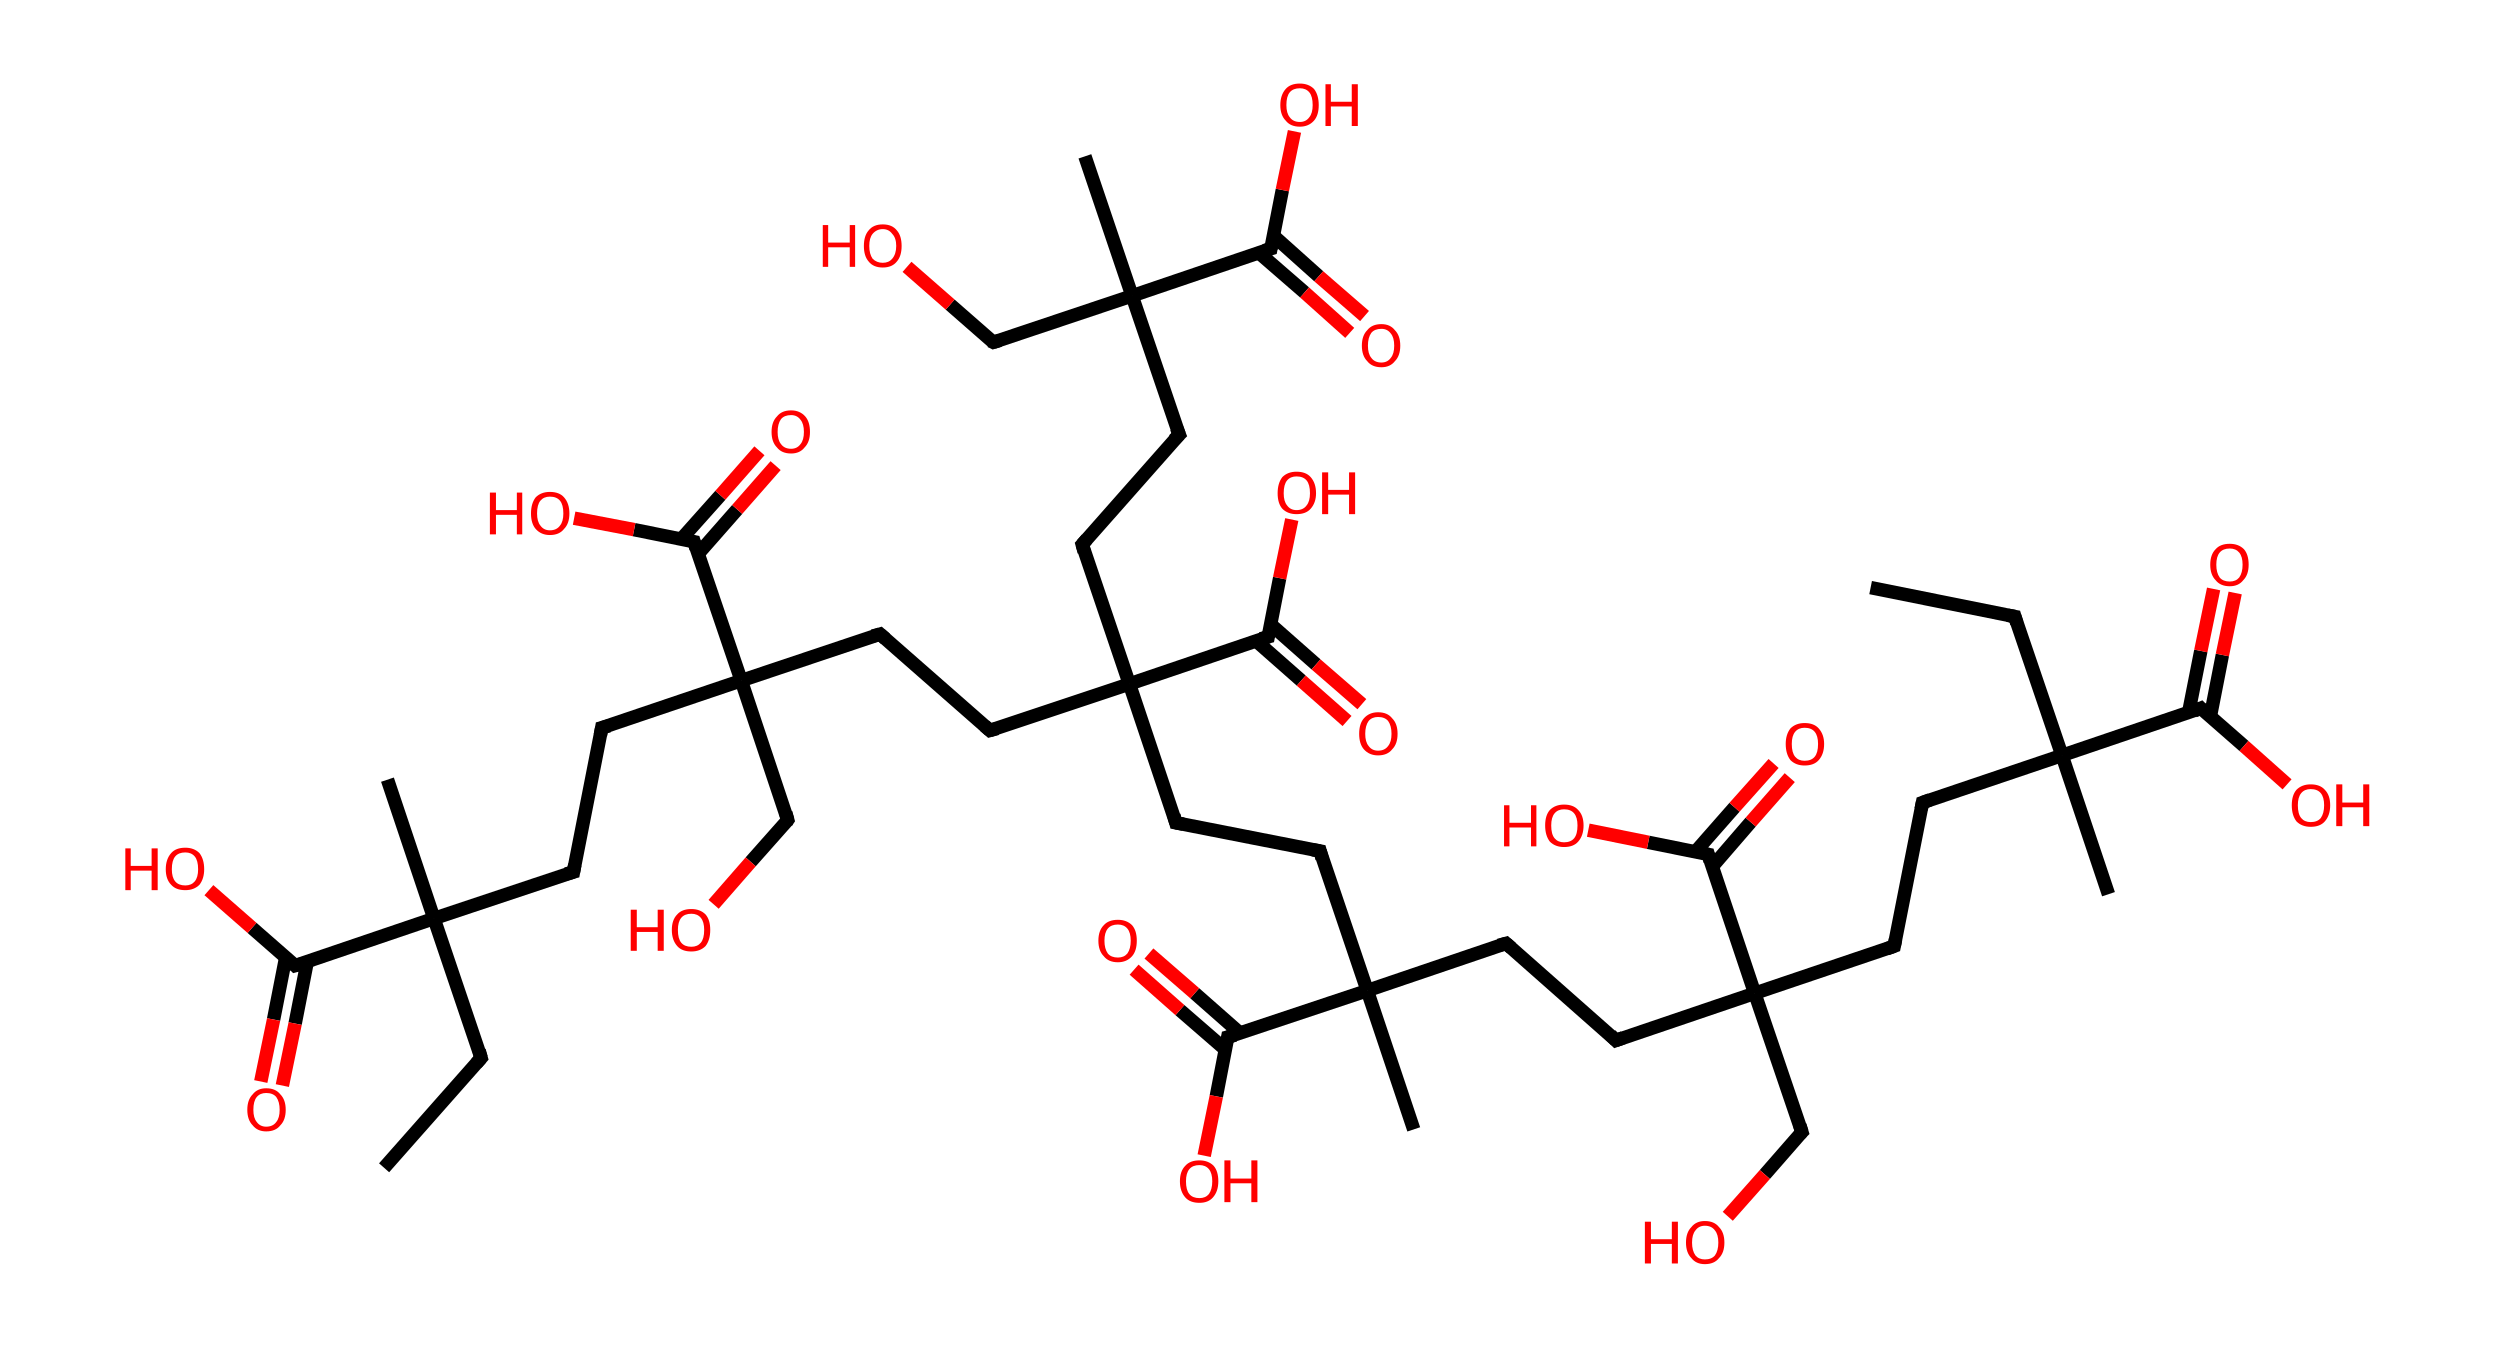 <?xml version='1.0' encoding='ASCII' standalone='yes'?>
<svg xmlns="http://www.w3.org/2000/svg" xmlns:rdkit="http://www.rdkit.org/xml" xmlns:xlink="http://www.w3.org/1999/xlink" version="1.1" baseProfile="full" xml:space="preserve" width="371px" height="200px" viewBox="0 0 371 200">
<!-- END OF HEADER -->
<rect style="opacity:1.0;fill:#FFFFFF;stroke:none" width="371.0" height="200.0" x="0.0" y="0.0"> </rect>
<path class="bond-0 atom-0 atom-1" d="M 277.6,87.2 L 299.0,91.5" style="fill:none;fill-rule:evenodd;stroke:#000000;stroke-width:2.0px;stroke-linecap:butt;stroke-linejoin:miter;stroke-opacity:1"/>
<path class="bond-1 atom-1 atom-2" d="M 299.0,91.5 L 306.0,112.1" style="fill:none;fill-rule:evenodd;stroke:#000000;stroke-width:2.0px;stroke-linecap:butt;stroke-linejoin:miter;stroke-opacity:1"/>
<path class="bond-2 atom-2 atom-3" d="M 306.0,112.1 L 312.9,132.7" style="fill:none;fill-rule:evenodd;stroke:#000000;stroke-width:2.0px;stroke-linecap:butt;stroke-linejoin:miter;stroke-opacity:1"/>
<path class="bond-3 atom-2 atom-4" d="M 306.0,112.1 L 285.3,119.1" style="fill:none;fill-rule:evenodd;stroke:#000000;stroke-width:2.0px;stroke-linecap:butt;stroke-linejoin:miter;stroke-opacity:1"/>
<path class="bond-4 atom-4 atom-5" d="M 285.3,119.1 L 281.1,140.4" style="fill:none;fill-rule:evenodd;stroke:#000000;stroke-width:2.0px;stroke-linecap:butt;stroke-linejoin:miter;stroke-opacity:1"/>
<path class="bond-5 atom-5 atom-6" d="M 281.1,140.4 L 260.4,147.4" style="fill:none;fill-rule:evenodd;stroke:#000000;stroke-width:2.0px;stroke-linecap:butt;stroke-linejoin:miter;stroke-opacity:1"/>
<path class="bond-6 atom-6 atom-7" d="M 260.4,147.4 L 267.4,168.0" style="fill:none;fill-rule:evenodd;stroke:#000000;stroke-width:2.0px;stroke-linecap:butt;stroke-linejoin:miter;stroke-opacity:1"/>
<path class="bond-7 atom-7 atom-8" d="M 267.4,168.0 L 261.9,174.3" style="fill:none;fill-rule:evenodd;stroke:#000000;stroke-width:2.0px;stroke-linecap:butt;stroke-linejoin:miter;stroke-opacity:1"/>
<path class="bond-7 atom-7 atom-8" d="M 261.9,174.3 L 256.4,180.5" style="fill:none;fill-rule:evenodd;stroke:#FF0000;stroke-width:2.0px;stroke-linecap:butt;stroke-linejoin:miter;stroke-opacity:1"/>
<path class="bond-8 atom-6 atom-9" d="M 260.4,147.4 L 239.8,154.4" style="fill:none;fill-rule:evenodd;stroke:#000000;stroke-width:2.0px;stroke-linecap:butt;stroke-linejoin:miter;stroke-opacity:1"/>
<path class="bond-9 atom-9 atom-10" d="M 239.8,154.4 L 223.5,140.0" style="fill:none;fill-rule:evenodd;stroke:#000000;stroke-width:2.0px;stroke-linecap:butt;stroke-linejoin:miter;stroke-opacity:1"/>
<path class="bond-10 atom-10 atom-11" d="M 223.5,140.0 L 202.9,147.0" style="fill:none;fill-rule:evenodd;stroke:#000000;stroke-width:2.0px;stroke-linecap:butt;stroke-linejoin:miter;stroke-opacity:1"/>
<path class="bond-11 atom-11 atom-12" d="M 202.9,147.0 L 209.8,167.6" style="fill:none;fill-rule:evenodd;stroke:#000000;stroke-width:2.0px;stroke-linecap:butt;stroke-linejoin:miter;stroke-opacity:1"/>
<path class="bond-12 atom-11 atom-13" d="M 202.9,147.0 L 195.9,126.3" style="fill:none;fill-rule:evenodd;stroke:#000000;stroke-width:2.0px;stroke-linecap:butt;stroke-linejoin:miter;stroke-opacity:1"/>
<path class="bond-13 atom-13 atom-14" d="M 195.9,126.3 L 174.5,122.1" style="fill:none;fill-rule:evenodd;stroke:#000000;stroke-width:2.0px;stroke-linecap:butt;stroke-linejoin:miter;stroke-opacity:1"/>
<path class="bond-14 atom-14 atom-15" d="M 174.5,122.1 L 167.6,101.5" style="fill:none;fill-rule:evenodd;stroke:#000000;stroke-width:2.0px;stroke-linecap:butt;stroke-linejoin:miter;stroke-opacity:1"/>
<path class="bond-15 atom-15 atom-16" d="M 167.6,101.5 L 160.6,80.8" style="fill:none;fill-rule:evenodd;stroke:#000000;stroke-width:2.0px;stroke-linecap:butt;stroke-linejoin:miter;stroke-opacity:1"/>
<path class="bond-16 atom-16 atom-17" d="M 160.6,80.8 L 175.0,64.5" style="fill:none;fill-rule:evenodd;stroke:#000000;stroke-width:2.0px;stroke-linecap:butt;stroke-linejoin:miter;stroke-opacity:1"/>
<path class="bond-17 atom-17 atom-18" d="M 175.0,64.5 L 168.0,43.9" style="fill:none;fill-rule:evenodd;stroke:#000000;stroke-width:2.0px;stroke-linecap:butt;stroke-linejoin:miter;stroke-opacity:1"/>
<path class="bond-18 atom-18 atom-19" d="M 168.0,43.9 L 161.0,23.2" style="fill:none;fill-rule:evenodd;stroke:#000000;stroke-width:2.0px;stroke-linecap:butt;stroke-linejoin:miter;stroke-opacity:1"/>
<path class="bond-19 atom-18 atom-20" d="M 168.0,43.9 L 147.4,50.8" style="fill:none;fill-rule:evenodd;stroke:#000000;stroke-width:2.0px;stroke-linecap:butt;stroke-linejoin:miter;stroke-opacity:1"/>
<path class="bond-20 atom-20 atom-21" d="M 147.4,50.8 L 141.0,45.2" style="fill:none;fill-rule:evenodd;stroke:#000000;stroke-width:2.0px;stroke-linecap:butt;stroke-linejoin:miter;stroke-opacity:1"/>
<path class="bond-20 atom-20 atom-21" d="M 141.0,45.2 L 134.6,39.6" style="fill:none;fill-rule:evenodd;stroke:#FF0000;stroke-width:2.0px;stroke-linecap:butt;stroke-linejoin:miter;stroke-opacity:1"/>
<path class="bond-21 atom-18 atom-22" d="M 168.0,43.9 L 188.6,36.9" style="fill:none;fill-rule:evenodd;stroke:#000000;stroke-width:2.0px;stroke-linecap:butt;stroke-linejoin:miter;stroke-opacity:1"/>
<path class="bond-22 atom-22 atom-23" d="M 186.8,37.5 L 193.6,43.4" style="fill:none;fill-rule:evenodd;stroke:#000000;stroke-width:2.0px;stroke-linecap:butt;stroke-linejoin:miter;stroke-opacity:1"/>
<path class="bond-22 atom-22 atom-23" d="M 193.6,43.4 L 200.3,49.4" style="fill:none;fill-rule:evenodd;stroke:#FF0000;stroke-width:2.0px;stroke-linecap:butt;stroke-linejoin:miter;stroke-opacity:1"/>
<path class="bond-22 atom-22 atom-23" d="M 189.0,35.0 L 195.7,41.0" style="fill:none;fill-rule:evenodd;stroke:#000000;stroke-width:2.0px;stroke-linecap:butt;stroke-linejoin:miter;stroke-opacity:1"/>
<path class="bond-22 atom-22 atom-23" d="M 195.7,41.0 L 202.5,46.9" style="fill:none;fill-rule:evenodd;stroke:#FF0000;stroke-width:2.0px;stroke-linecap:butt;stroke-linejoin:miter;stroke-opacity:1"/>
<path class="bond-23 atom-22 atom-24" d="M 188.6,36.9 L 190.3,28.2" style="fill:none;fill-rule:evenodd;stroke:#000000;stroke-width:2.0px;stroke-linecap:butt;stroke-linejoin:miter;stroke-opacity:1"/>
<path class="bond-23 atom-22 atom-24" d="M 190.3,28.2 L 192.1,19.5" style="fill:none;fill-rule:evenodd;stroke:#FF0000;stroke-width:2.0px;stroke-linecap:butt;stroke-linejoin:miter;stroke-opacity:1"/>
<path class="bond-24 atom-15 atom-25" d="M 167.6,101.5 L 146.9,108.4" style="fill:none;fill-rule:evenodd;stroke:#000000;stroke-width:2.0px;stroke-linecap:butt;stroke-linejoin:miter;stroke-opacity:1"/>
<path class="bond-25 atom-25 atom-26" d="M 146.9,108.4 L 130.6,94.1" style="fill:none;fill-rule:evenodd;stroke:#000000;stroke-width:2.0px;stroke-linecap:butt;stroke-linejoin:miter;stroke-opacity:1"/>
<path class="bond-26 atom-26 atom-27" d="M 130.6,94.1 L 110.0,101.0" style="fill:none;fill-rule:evenodd;stroke:#000000;stroke-width:2.0px;stroke-linecap:butt;stroke-linejoin:miter;stroke-opacity:1"/>
<path class="bond-27 atom-27 atom-28" d="M 110.0,101.0 L 116.9,121.7" style="fill:none;fill-rule:evenodd;stroke:#000000;stroke-width:2.0px;stroke-linecap:butt;stroke-linejoin:miter;stroke-opacity:1"/>
<path class="bond-28 atom-28 atom-29" d="M 116.9,121.7 L 111.4,127.9" style="fill:none;fill-rule:evenodd;stroke:#000000;stroke-width:2.0px;stroke-linecap:butt;stroke-linejoin:miter;stroke-opacity:1"/>
<path class="bond-28 atom-28 atom-29" d="M 111.4,127.9 L 105.9,134.2" style="fill:none;fill-rule:evenodd;stroke:#FF0000;stroke-width:2.0px;stroke-linecap:butt;stroke-linejoin:miter;stroke-opacity:1"/>
<path class="bond-29 atom-27 atom-30" d="M 110.0,101.0 L 89.3,108.0" style="fill:none;fill-rule:evenodd;stroke:#000000;stroke-width:2.0px;stroke-linecap:butt;stroke-linejoin:miter;stroke-opacity:1"/>
<path class="bond-30 atom-30 atom-31" d="M 89.3,108.0 L 85.1,129.4" style="fill:none;fill-rule:evenodd;stroke:#000000;stroke-width:2.0px;stroke-linecap:butt;stroke-linejoin:miter;stroke-opacity:1"/>
<path class="bond-31 atom-31 atom-32" d="M 85.1,129.4 L 64.4,136.3" style="fill:none;fill-rule:evenodd;stroke:#000000;stroke-width:2.0px;stroke-linecap:butt;stroke-linejoin:miter;stroke-opacity:1"/>
<path class="bond-32 atom-32 atom-33" d="M 64.4,136.3 L 57.5,115.7" style="fill:none;fill-rule:evenodd;stroke:#000000;stroke-width:2.0px;stroke-linecap:butt;stroke-linejoin:miter;stroke-opacity:1"/>
<path class="bond-33 atom-32 atom-34" d="M 64.4,136.3 L 71.4,157.0" style="fill:none;fill-rule:evenodd;stroke:#000000;stroke-width:2.0px;stroke-linecap:butt;stroke-linejoin:miter;stroke-opacity:1"/>
<path class="bond-34 atom-34 atom-35" d="M 71.4,157.0 L 57.0,173.3" style="fill:none;fill-rule:evenodd;stroke:#000000;stroke-width:2.0px;stroke-linecap:butt;stroke-linejoin:miter;stroke-opacity:1"/>
<path class="bond-35 atom-32 atom-36" d="M 64.4,136.3 L 43.8,143.3" style="fill:none;fill-rule:evenodd;stroke:#000000;stroke-width:2.0px;stroke-linecap:butt;stroke-linejoin:miter;stroke-opacity:1"/>
<path class="bond-36 atom-36 atom-37" d="M 42.4,142.1 L 40.6,151.3" style="fill:none;fill-rule:evenodd;stroke:#000000;stroke-width:2.0px;stroke-linecap:butt;stroke-linejoin:miter;stroke-opacity:1"/>
<path class="bond-36 atom-36 atom-37" d="M 40.6,151.3 L 38.7,160.5" style="fill:none;fill-rule:evenodd;stroke:#FF0000;stroke-width:2.0px;stroke-linecap:butt;stroke-linejoin:miter;stroke-opacity:1"/>
<path class="bond-36 atom-36 atom-37" d="M 45.6,142.7 L 43.8,151.9" style="fill:none;fill-rule:evenodd;stroke:#000000;stroke-width:2.0px;stroke-linecap:butt;stroke-linejoin:miter;stroke-opacity:1"/>
<path class="bond-36 atom-36 atom-37" d="M 43.8,151.9 L 41.9,161.1" style="fill:none;fill-rule:evenodd;stroke:#FF0000;stroke-width:2.0px;stroke-linecap:butt;stroke-linejoin:miter;stroke-opacity:1"/>
<path class="bond-37 atom-36 atom-38" d="M 43.8,143.3 L 37.4,137.7" style="fill:none;fill-rule:evenodd;stroke:#000000;stroke-width:2.0px;stroke-linecap:butt;stroke-linejoin:miter;stroke-opacity:1"/>
<path class="bond-37 atom-36 atom-38" d="M 37.4,137.7 L 31.0,132.1" style="fill:none;fill-rule:evenodd;stroke:#FF0000;stroke-width:2.0px;stroke-linecap:butt;stroke-linejoin:miter;stroke-opacity:1"/>
<path class="bond-38 atom-27 atom-39" d="M 110.0,101.0 L 103.0,80.4" style="fill:none;fill-rule:evenodd;stroke:#000000;stroke-width:2.0px;stroke-linecap:butt;stroke-linejoin:miter;stroke-opacity:1"/>
<path class="bond-39 atom-39 atom-40" d="M 103.6,82.2 L 109.4,75.6" style="fill:none;fill-rule:evenodd;stroke:#000000;stroke-width:2.0px;stroke-linecap:butt;stroke-linejoin:miter;stroke-opacity:1"/>
<path class="bond-39 atom-39 atom-40" d="M 109.4,75.6 L 115.1,69.1" style="fill:none;fill-rule:evenodd;stroke:#FF0000;stroke-width:2.0px;stroke-linecap:butt;stroke-linejoin:miter;stroke-opacity:1"/>
<path class="bond-39 atom-39 atom-40" d="M 101.1,80.0 L 106.9,73.5" style="fill:none;fill-rule:evenodd;stroke:#000000;stroke-width:2.0px;stroke-linecap:butt;stroke-linejoin:miter;stroke-opacity:1"/>
<path class="bond-39 atom-39 atom-40" d="M 106.9,73.5 L 112.7,66.9" style="fill:none;fill-rule:evenodd;stroke:#FF0000;stroke-width:2.0px;stroke-linecap:butt;stroke-linejoin:miter;stroke-opacity:1"/>
<path class="bond-40 atom-39 atom-41" d="M 103.0,80.4 L 94.1,78.6" style="fill:none;fill-rule:evenodd;stroke:#000000;stroke-width:2.0px;stroke-linecap:butt;stroke-linejoin:miter;stroke-opacity:1"/>
<path class="bond-40 atom-39 atom-41" d="M 94.1,78.6 L 85.2,76.9" style="fill:none;fill-rule:evenodd;stroke:#FF0000;stroke-width:2.0px;stroke-linecap:butt;stroke-linejoin:miter;stroke-opacity:1"/>
<path class="bond-41 atom-15 atom-42" d="M 167.6,101.5 L 188.2,94.5" style="fill:none;fill-rule:evenodd;stroke:#000000;stroke-width:2.0px;stroke-linecap:butt;stroke-linejoin:miter;stroke-opacity:1"/>
<path class="bond-42 atom-42 atom-43" d="M 186.4,95.1 L 193.1,101.0" style="fill:none;fill-rule:evenodd;stroke:#000000;stroke-width:2.0px;stroke-linecap:butt;stroke-linejoin:miter;stroke-opacity:1"/>
<path class="bond-42 atom-42 atom-43" d="M 193.1,101.0 L 199.9,107.0" style="fill:none;fill-rule:evenodd;stroke:#FF0000;stroke-width:2.0px;stroke-linecap:butt;stroke-linejoin:miter;stroke-opacity:1"/>
<path class="bond-42 atom-42 atom-43" d="M 188.5,92.6 L 195.3,98.6" style="fill:none;fill-rule:evenodd;stroke:#000000;stroke-width:2.0px;stroke-linecap:butt;stroke-linejoin:miter;stroke-opacity:1"/>
<path class="bond-42 atom-42 atom-43" d="M 195.3,98.6 L 202.1,104.5" style="fill:none;fill-rule:evenodd;stroke:#FF0000;stroke-width:2.0px;stroke-linecap:butt;stroke-linejoin:miter;stroke-opacity:1"/>
<path class="bond-43 atom-42 atom-44" d="M 188.2,94.5 L 189.9,85.8" style="fill:none;fill-rule:evenodd;stroke:#000000;stroke-width:2.0px;stroke-linecap:butt;stroke-linejoin:miter;stroke-opacity:1"/>
<path class="bond-43 atom-42 atom-44" d="M 189.9,85.8 L 191.7,77.1" style="fill:none;fill-rule:evenodd;stroke:#FF0000;stroke-width:2.0px;stroke-linecap:butt;stroke-linejoin:miter;stroke-opacity:1"/>
<path class="bond-44 atom-11 atom-45" d="M 202.9,147.0 L 182.2,153.9" style="fill:none;fill-rule:evenodd;stroke:#000000;stroke-width:2.0px;stroke-linecap:butt;stroke-linejoin:miter;stroke-opacity:1"/>
<path class="bond-45 atom-45 atom-46" d="M 184.0,153.3 L 177.3,147.4" style="fill:none;fill-rule:evenodd;stroke:#000000;stroke-width:2.0px;stroke-linecap:butt;stroke-linejoin:miter;stroke-opacity:1"/>
<path class="bond-45 atom-45 atom-46" d="M 177.3,147.4 L 170.5,141.5" style="fill:none;fill-rule:evenodd;stroke:#FF0000;stroke-width:2.0px;stroke-linecap:butt;stroke-linejoin:miter;stroke-opacity:1"/>
<path class="bond-45 atom-45 atom-46" d="M 181.9,155.8 L 175.1,149.9" style="fill:none;fill-rule:evenodd;stroke:#000000;stroke-width:2.0px;stroke-linecap:butt;stroke-linejoin:miter;stroke-opacity:1"/>
<path class="bond-45 atom-45 atom-46" d="M 175.1,149.9 L 168.3,143.9" style="fill:none;fill-rule:evenodd;stroke:#FF0000;stroke-width:2.0px;stroke-linecap:butt;stroke-linejoin:miter;stroke-opacity:1"/>
<path class="bond-46 atom-45 atom-47" d="M 182.2,153.9 L 180.5,162.7" style="fill:none;fill-rule:evenodd;stroke:#000000;stroke-width:2.0px;stroke-linecap:butt;stroke-linejoin:miter;stroke-opacity:1"/>
<path class="bond-46 atom-45 atom-47" d="M 180.5,162.7 L 178.7,171.5" style="fill:none;fill-rule:evenodd;stroke:#FF0000;stroke-width:2.0px;stroke-linecap:butt;stroke-linejoin:miter;stroke-opacity:1"/>
<path class="bond-47 atom-6 atom-48" d="M 260.4,147.4 L 253.5,126.8" style="fill:none;fill-rule:evenodd;stroke:#000000;stroke-width:2.0px;stroke-linecap:butt;stroke-linejoin:miter;stroke-opacity:1"/>
<path class="bond-48 atom-48 atom-49" d="M 254.1,128.6 L 259.8,122.0" style="fill:none;fill-rule:evenodd;stroke:#000000;stroke-width:2.0px;stroke-linecap:butt;stroke-linejoin:miter;stroke-opacity:1"/>
<path class="bond-48 atom-48 atom-49" d="M 259.8,122.0 L 265.6,115.4" style="fill:none;fill-rule:evenodd;stroke:#FF0000;stroke-width:2.0px;stroke-linecap:butt;stroke-linejoin:miter;stroke-opacity:1"/>
<path class="bond-48 atom-48 atom-49" d="M 251.6,126.4 L 257.4,119.8" style="fill:none;fill-rule:evenodd;stroke:#000000;stroke-width:2.0px;stroke-linecap:butt;stroke-linejoin:miter;stroke-opacity:1"/>
<path class="bond-48 atom-48 atom-49" d="M 257.4,119.8 L 263.2,113.3" style="fill:none;fill-rule:evenodd;stroke:#FF0000;stroke-width:2.0px;stroke-linecap:butt;stroke-linejoin:miter;stroke-opacity:1"/>
<path class="bond-49 atom-48 atom-50" d="M 253.5,126.8 L 244.6,125.0" style="fill:none;fill-rule:evenodd;stroke:#000000;stroke-width:2.0px;stroke-linecap:butt;stroke-linejoin:miter;stroke-opacity:1"/>
<path class="bond-49 atom-48 atom-50" d="M 244.6,125.0 L 235.7,123.2" style="fill:none;fill-rule:evenodd;stroke:#FF0000;stroke-width:2.0px;stroke-linecap:butt;stroke-linejoin:miter;stroke-opacity:1"/>
<path class="bond-50 atom-2 atom-51" d="M 306.0,112.1 L 326.6,105.1" style="fill:none;fill-rule:evenodd;stroke:#000000;stroke-width:2.0px;stroke-linecap:butt;stroke-linejoin:miter;stroke-opacity:1"/>
<path class="bond-51 atom-51 atom-52" d="M 328.0,106.4 L 329.8,97.2" style="fill:none;fill-rule:evenodd;stroke:#000000;stroke-width:2.0px;stroke-linecap:butt;stroke-linejoin:miter;stroke-opacity:1"/>
<path class="bond-51 atom-51 atom-52" d="M 329.8,97.2 L 331.7,88.0" style="fill:none;fill-rule:evenodd;stroke:#FF0000;stroke-width:2.0px;stroke-linecap:butt;stroke-linejoin:miter;stroke-opacity:1"/>
<path class="bond-51 atom-51 atom-52" d="M 324.8,105.7 L 326.6,96.6" style="fill:none;fill-rule:evenodd;stroke:#000000;stroke-width:2.0px;stroke-linecap:butt;stroke-linejoin:miter;stroke-opacity:1"/>
<path class="bond-51 atom-51 atom-52" d="M 326.6,96.6 L 328.5,87.4" style="fill:none;fill-rule:evenodd;stroke:#FF0000;stroke-width:2.0px;stroke-linecap:butt;stroke-linejoin:miter;stroke-opacity:1"/>
<path class="bond-52 atom-51 atom-53" d="M 326.6,105.1 L 333.0,110.7" style="fill:none;fill-rule:evenodd;stroke:#000000;stroke-width:2.0px;stroke-linecap:butt;stroke-linejoin:miter;stroke-opacity:1"/>
<path class="bond-52 atom-51 atom-53" d="M 333.0,110.7 L 339.4,116.4" style="fill:none;fill-rule:evenodd;stroke:#FF0000;stroke-width:2.0px;stroke-linecap:butt;stroke-linejoin:miter;stroke-opacity:1"/>
<path d="M 297.9,91.3 L 299.0,91.5 L 299.3,92.5" style="fill:none;stroke:#000000;stroke-width:2.0px;stroke-linecap:butt;stroke-linejoin:miter;stroke-opacity:1;"/>
<path d="M 286.4,118.7 L 285.3,119.1 L 285.1,120.1" style="fill:none;stroke:#000000;stroke-width:2.0px;stroke-linecap:butt;stroke-linejoin:miter;stroke-opacity:1;"/>
<path d="M 281.3,139.4 L 281.1,140.4 L 280.0,140.8" style="fill:none;stroke:#000000;stroke-width:2.0px;stroke-linecap:butt;stroke-linejoin:miter;stroke-opacity:1;"/>
<path d="M 267.1,167.0 L 267.4,168.0 L 267.1,168.3" style="fill:none;stroke:#000000;stroke-width:2.0px;stroke-linecap:butt;stroke-linejoin:miter;stroke-opacity:1;"/>
<path d="M 240.9,154.0 L 239.8,154.4 L 239.0,153.6" style="fill:none;stroke:#000000;stroke-width:2.0px;stroke-linecap:butt;stroke-linejoin:miter;stroke-opacity:1;"/>
<path d="M 224.3,140.7 L 223.5,140.0 L 222.4,140.3" style="fill:none;stroke:#000000;stroke-width:2.0px;stroke-linecap:butt;stroke-linejoin:miter;stroke-opacity:1;"/>
<path d="M 196.2,127.4 L 195.9,126.3 L 194.8,126.1" style="fill:none;stroke:#000000;stroke-width:2.0px;stroke-linecap:butt;stroke-linejoin:miter;stroke-opacity:1;"/>
<path d="M 175.6,122.3 L 174.5,122.1 L 174.2,121.0" style="fill:none;stroke:#000000;stroke-width:2.0px;stroke-linecap:butt;stroke-linejoin:miter;stroke-opacity:1;"/>
<path d="M 160.9,81.9 L 160.6,80.8 L 161.3,80.0" style="fill:none;stroke:#000000;stroke-width:2.0px;stroke-linecap:butt;stroke-linejoin:miter;stroke-opacity:1;"/>
<path d="M 174.2,65.3 L 175.0,64.5 L 174.6,63.5" style="fill:none;stroke:#000000;stroke-width:2.0px;stroke-linecap:butt;stroke-linejoin:miter;stroke-opacity:1;"/>
<path d="M 148.4,50.5 L 147.4,50.8 L 147.0,50.6" style="fill:none;stroke:#000000;stroke-width:2.0px;stroke-linecap:butt;stroke-linejoin:miter;stroke-opacity:1;"/>
<path d="M 187.6,37.2 L 188.6,36.9 L 188.7,36.4" style="fill:none;stroke:#000000;stroke-width:2.0px;stroke-linecap:butt;stroke-linejoin:miter;stroke-opacity:1;"/>
<path d="M 148.0,108.1 L 146.9,108.4 L 146.1,107.7" style="fill:none;stroke:#000000;stroke-width:2.0px;stroke-linecap:butt;stroke-linejoin:miter;stroke-opacity:1;"/>
<path d="M 131.4,94.8 L 130.6,94.1 L 129.5,94.4" style="fill:none;stroke:#000000;stroke-width:2.0px;stroke-linecap:butt;stroke-linejoin:miter;stroke-opacity:1;"/>
<path d="M 116.6,120.6 L 116.9,121.7 L 116.7,122.0" style="fill:none;stroke:#000000;stroke-width:2.0px;stroke-linecap:butt;stroke-linejoin:miter;stroke-opacity:1;"/>
<path d="M 90.4,107.7 L 89.3,108.0 L 89.1,109.1" style="fill:none;stroke:#000000;stroke-width:2.0px;stroke-linecap:butt;stroke-linejoin:miter;stroke-opacity:1;"/>
<path d="M 85.3,128.3 L 85.1,129.4 L 84.0,129.7" style="fill:none;stroke:#000000;stroke-width:2.0px;stroke-linecap:butt;stroke-linejoin:miter;stroke-opacity:1;"/>
<path d="M 71.1,155.9 L 71.4,157.0 L 70.7,157.8" style="fill:none;stroke:#000000;stroke-width:2.0px;stroke-linecap:butt;stroke-linejoin:miter;stroke-opacity:1;"/>
<path d="M 44.9,143.0 L 43.8,143.3 L 43.5,143.0" style="fill:none;stroke:#000000;stroke-width:2.0px;stroke-linecap:butt;stroke-linejoin:miter;stroke-opacity:1;"/>
<path d="M 103.3,81.4 L 103.0,80.4 L 102.5,80.3" style="fill:none;stroke:#000000;stroke-width:2.0px;stroke-linecap:butt;stroke-linejoin:miter;stroke-opacity:1;"/>
<path d="M 187.1,94.8 L 188.2,94.5 L 188.3,94.0" style="fill:none;stroke:#000000;stroke-width:2.0px;stroke-linecap:butt;stroke-linejoin:miter;stroke-opacity:1;"/>
<path d="M 183.3,153.6 L 182.2,153.9 L 182.1,154.4" style="fill:none;stroke:#000000;stroke-width:2.0px;stroke-linecap:butt;stroke-linejoin:miter;stroke-opacity:1;"/>
<path d="M 253.8,127.8 L 253.5,126.8 L 253.0,126.7" style="fill:none;stroke:#000000;stroke-width:2.0px;stroke-linecap:butt;stroke-linejoin:miter;stroke-opacity:1;"/>
<path d="M 325.6,105.5 L 326.6,105.1 L 326.9,105.4" style="fill:none;stroke:#000000;stroke-width:2.0px;stroke-linecap:butt;stroke-linejoin:miter;stroke-opacity:1;"/>
<path class="atom-8" d="M 244.1 181.3 L 245.0 181.3 L 245.0 183.9 L 248.1 183.9 L 248.1 181.3 L 249.0 181.3 L 249.0 187.5 L 248.1 187.5 L 248.1 184.6 L 245.0 184.6 L 245.0 187.5 L 244.1 187.5 L 244.1 181.3 " fill="#FF0000"/>
<path class="atom-8" d="M 250.2 184.4 Q 250.2 182.9, 251.0 182.1 Q 251.7 181.2, 253.0 181.2 Q 254.4 181.2, 255.1 182.1 Q 255.9 182.9, 255.9 184.4 Q 255.9 185.9, 255.1 186.7 Q 254.4 187.6, 253.0 187.6 Q 251.7 187.6, 251.0 186.7 Q 250.2 185.9, 250.2 184.4 M 253.0 186.9 Q 254.0 186.9, 254.5 186.3 Q 255.0 185.6, 255.0 184.4 Q 255.0 183.2, 254.5 182.6 Q 254.0 181.9, 253.0 181.9 Q 252.1 181.9, 251.6 182.6 Q 251.1 183.2, 251.1 184.4 Q 251.1 185.6, 251.6 186.3 Q 252.1 186.9, 253.0 186.9 " fill="#FF0000"/>
<path class="atom-21" d="M 122.1 33.4 L 122.9 33.4 L 122.9 36.0 L 126.1 36.0 L 126.1 33.4 L 126.9 33.4 L 126.9 39.6 L 126.1 39.6 L 126.1 36.7 L 122.9 36.7 L 122.9 39.6 L 122.1 39.6 L 122.1 33.4 " fill="#FF0000"/>
<path class="atom-21" d="M 128.2 36.5 Q 128.2 35.0, 128.9 34.2 Q 129.6 33.3, 131.0 33.3 Q 132.4 33.3, 133.1 34.2 Q 133.8 35.0, 133.8 36.5 Q 133.8 38.0, 133.1 38.8 Q 132.4 39.7, 131.0 39.7 Q 129.6 39.7, 128.9 38.8 Q 128.2 38.0, 128.2 36.5 M 131.0 39.0 Q 131.9 39.0, 132.4 38.4 Q 133.0 37.7, 133.0 36.5 Q 133.0 35.3, 132.4 34.7 Q 131.9 34.0, 131.0 34.0 Q 130.1 34.0, 129.5 34.7 Q 129.0 35.3, 129.0 36.5 Q 129.0 37.7, 129.5 38.4 Q 130.1 39.0, 131.0 39.0 " fill="#FF0000"/>
<path class="atom-23" d="M 202.1 51.3 Q 202.1 49.8, 202.9 49.0 Q 203.6 48.1, 205.0 48.1 Q 206.3 48.1, 207.0 49.0 Q 207.8 49.8, 207.8 51.3 Q 207.8 52.8, 207.0 53.6 Q 206.3 54.5, 205.0 54.5 Q 203.6 54.5, 202.9 53.6 Q 202.1 52.8, 202.1 51.3 M 205.0 53.8 Q 205.9 53.8, 206.4 53.1 Q 206.9 52.5, 206.9 51.3 Q 206.9 50.1, 206.4 49.5 Q 205.9 48.8, 205.0 48.8 Q 204.0 48.8, 203.5 49.4 Q 203.0 50.1, 203.0 51.3 Q 203.0 52.5, 203.5 53.1 Q 204.0 53.8, 205.0 53.8 " fill="#FF0000"/>
<path class="atom-24" d="M 190.0 15.6 Q 190.0 14.1, 190.8 13.2 Q 191.5 12.4, 192.9 12.4 Q 194.2 12.4, 195.0 13.2 Q 195.7 14.1, 195.7 15.6 Q 195.7 17.1, 195.0 17.9 Q 194.2 18.8, 192.9 18.8 Q 191.5 18.8, 190.8 17.9 Q 190.0 17.1, 190.0 15.6 M 192.9 18.1 Q 193.8 18.1, 194.3 17.4 Q 194.8 16.8, 194.8 15.6 Q 194.8 14.3, 194.3 13.7 Q 193.8 13.1, 192.9 13.1 Q 191.9 13.1, 191.4 13.7 Q 190.9 14.3, 190.9 15.6 Q 190.9 16.8, 191.4 17.4 Q 191.9 18.1, 192.9 18.1 " fill="#FF0000"/>
<path class="atom-24" d="M 196.7 12.5 L 197.5 12.5 L 197.5 15.1 L 200.6 15.1 L 200.6 12.5 L 201.5 12.5 L 201.5 18.7 L 200.6 18.7 L 200.6 15.8 L 197.5 15.8 L 197.5 18.7 L 196.7 18.7 L 196.7 12.5 " fill="#FF0000"/>
<path class="atom-29" d="M 93.6 135.0 L 94.5 135.0 L 94.5 137.6 L 97.6 137.6 L 97.6 135.0 L 98.5 135.0 L 98.5 141.1 L 97.6 141.1 L 97.6 138.3 L 94.5 138.3 L 94.5 141.1 L 93.6 141.1 L 93.6 135.0 " fill="#FF0000"/>
<path class="atom-29" d="M 99.7 138.0 Q 99.7 136.5, 100.5 135.7 Q 101.2 134.9, 102.6 134.9 Q 103.9 134.9, 104.7 135.7 Q 105.4 136.5, 105.4 138.0 Q 105.4 139.5, 104.7 140.4 Q 103.9 141.2, 102.6 141.2 Q 101.2 141.2, 100.5 140.4 Q 99.7 139.5, 99.7 138.0 M 102.6 140.5 Q 103.5 140.5, 104.0 139.9 Q 104.5 139.3, 104.5 138.0 Q 104.5 136.8, 104.0 136.2 Q 103.5 135.6, 102.6 135.6 Q 101.6 135.6, 101.1 136.2 Q 100.6 136.8, 100.6 138.0 Q 100.6 139.3, 101.1 139.9 Q 101.6 140.5, 102.6 140.5 " fill="#FF0000"/>
<path class="atom-37" d="M 36.7 164.7 Q 36.7 163.2, 37.5 162.4 Q 38.2 161.5, 39.5 161.5 Q 40.9 161.5, 41.6 162.4 Q 42.4 163.2, 42.4 164.7 Q 42.4 166.2, 41.6 167.0 Q 40.9 167.9, 39.5 167.9 Q 38.2 167.9, 37.5 167.0 Q 36.7 166.2, 36.7 164.7 M 39.5 167.2 Q 40.5 167.2, 41.0 166.5 Q 41.5 165.9, 41.5 164.7 Q 41.5 163.5, 41.0 162.8 Q 40.5 162.2, 39.5 162.2 Q 38.6 162.2, 38.1 162.8 Q 37.6 163.4, 37.6 164.7 Q 37.6 165.9, 38.1 166.5 Q 38.6 167.2, 39.5 167.2 " fill="#FF0000"/>
<path class="atom-38" d="M 18.6 125.9 L 19.4 125.9 L 19.4 128.5 L 22.5 128.5 L 22.5 125.9 L 23.4 125.9 L 23.4 132.1 L 22.5 132.1 L 22.5 129.2 L 19.4 129.2 L 19.4 132.1 L 18.6 132.1 L 18.6 125.9 " fill="#FF0000"/>
<path class="atom-38" d="M 24.6 129.0 Q 24.6 127.5, 25.4 126.6 Q 26.1 125.8, 27.5 125.8 Q 28.8 125.8, 29.6 126.6 Q 30.3 127.5, 30.3 129.0 Q 30.3 130.4, 29.6 131.3 Q 28.8 132.1, 27.5 132.1 Q 26.1 132.1, 25.4 131.3 Q 24.6 130.5, 24.6 129.0 M 27.5 131.4 Q 28.4 131.4, 28.9 130.8 Q 29.4 130.2, 29.4 129.0 Q 29.4 127.7, 28.9 127.1 Q 28.4 126.5, 27.5 126.5 Q 26.5 126.5, 26.0 127.1 Q 25.5 127.7, 25.5 129.0 Q 25.5 130.2, 26.0 130.8 Q 26.5 131.4, 27.5 131.4 " fill="#FF0000"/>
<path class="atom-40" d="M 114.5 64.1 Q 114.5 62.6, 115.3 61.8 Q 116.0 60.9, 117.4 60.9 Q 118.7 60.9, 119.5 61.8 Q 120.2 62.6, 120.2 64.1 Q 120.2 65.6, 119.4 66.4 Q 118.7 67.3, 117.4 67.3 Q 116.0 67.3, 115.3 66.4 Q 114.5 65.6, 114.5 64.1 M 117.4 66.6 Q 118.3 66.6, 118.8 65.9 Q 119.3 65.3, 119.3 64.1 Q 119.3 62.9, 118.8 62.3 Q 118.3 61.6, 117.4 61.6 Q 116.4 61.6, 115.9 62.2 Q 115.4 62.9, 115.4 64.1 Q 115.4 65.3, 115.9 65.9 Q 116.4 66.6, 117.4 66.6 " fill="#FF0000"/>
<path class="atom-41" d="M 72.7 73.1 L 73.6 73.1 L 73.6 75.7 L 76.7 75.7 L 76.7 73.1 L 77.5 73.1 L 77.5 79.3 L 76.7 79.3 L 76.7 76.4 L 73.6 76.4 L 73.6 79.3 L 72.7 79.3 L 72.7 73.1 " fill="#FF0000"/>
<path class="atom-41" d="M 78.8 76.2 Q 78.8 74.7, 79.5 73.8 Q 80.3 73.0, 81.6 73.0 Q 83.0 73.0, 83.7 73.8 Q 84.5 74.7, 84.5 76.2 Q 84.5 77.7, 83.7 78.5 Q 83.0 79.4, 81.6 79.4 Q 80.3 79.4, 79.5 78.5 Q 78.8 77.7, 78.8 76.2 M 81.6 78.7 Q 82.6 78.7, 83.1 78.0 Q 83.6 77.4, 83.6 76.2 Q 83.6 74.9, 83.1 74.3 Q 82.6 73.7, 81.6 73.7 Q 80.7 73.7, 80.2 74.3 Q 79.7 74.9, 79.7 76.2 Q 79.7 77.4, 80.2 78.0 Q 80.7 78.7, 81.6 78.7 " fill="#FF0000"/>
<path class="atom-43" d="M 201.7 108.9 Q 201.7 107.4, 202.4 106.6 Q 203.2 105.7, 204.5 105.7 Q 205.9 105.7, 206.6 106.6 Q 207.4 107.4, 207.4 108.9 Q 207.4 110.4, 206.6 111.2 Q 205.9 112.1, 204.5 112.1 Q 203.2 112.1, 202.4 111.2 Q 201.7 110.4, 201.7 108.9 M 204.5 111.4 Q 205.5 111.4, 206.0 110.7 Q 206.5 110.1, 206.5 108.9 Q 206.5 107.7, 206.0 107.0 Q 205.5 106.4, 204.5 106.4 Q 203.6 106.4, 203.1 107.0 Q 202.6 107.7, 202.6 108.9 Q 202.6 110.1, 203.1 110.7 Q 203.6 111.4, 204.5 111.4 " fill="#FF0000"/>
<path class="atom-44" d="M 189.6 73.2 Q 189.6 71.7, 190.3 70.8 Q 191.1 70.0, 192.4 70.0 Q 193.8 70.0, 194.5 70.8 Q 195.3 71.7, 195.3 73.2 Q 195.3 74.6, 194.5 75.5 Q 193.8 76.3, 192.4 76.3 Q 191.1 76.3, 190.3 75.5 Q 189.6 74.7, 189.6 73.2 M 192.4 75.7 Q 193.4 75.7, 193.9 75.0 Q 194.4 74.4, 194.4 73.2 Q 194.4 71.9, 193.9 71.3 Q 193.4 70.7, 192.4 70.7 Q 191.5 70.7, 191.0 71.3 Q 190.5 71.9, 190.5 73.2 Q 190.5 74.4, 191.0 75.0 Q 191.5 75.7, 192.4 75.7 " fill="#FF0000"/>
<path class="atom-44" d="M 196.2 70.1 L 197.1 70.1 L 197.1 72.7 L 200.2 72.7 L 200.2 70.1 L 201.1 70.1 L 201.1 76.3 L 200.2 76.3 L 200.2 73.4 L 197.1 73.4 L 197.1 76.3 L 196.2 76.3 L 196.2 70.1 " fill="#FF0000"/>
<path class="atom-46" d="M 163.0 139.6 Q 163.0 138.1, 163.8 137.3 Q 164.5 136.5, 165.9 136.5 Q 167.2 136.5, 168.0 137.3 Q 168.7 138.1, 168.7 139.6 Q 168.7 141.1, 168.0 141.9 Q 167.2 142.8, 165.9 142.8 Q 164.5 142.8, 163.8 141.9 Q 163.0 141.1, 163.0 139.6 M 165.9 142.1 Q 166.8 142.1, 167.3 141.5 Q 167.8 140.8, 167.8 139.6 Q 167.8 138.4, 167.3 137.8 Q 166.8 137.2, 165.9 137.2 Q 164.9 137.2, 164.4 137.8 Q 163.9 138.4, 163.9 139.6 Q 163.9 140.8, 164.4 141.5 Q 164.9 142.1, 165.9 142.1 " fill="#FF0000"/>
<path class="atom-47" d="M 175.1 175.3 Q 175.1 173.8, 175.9 173.0 Q 176.6 172.2, 178.0 172.2 Q 179.3 172.2, 180.1 173.0 Q 180.8 173.8, 180.8 175.3 Q 180.8 176.8, 180.0 177.7 Q 179.3 178.5, 178.0 178.5 Q 176.6 178.5, 175.9 177.7 Q 175.1 176.8, 175.1 175.3 M 178.0 177.8 Q 178.9 177.8, 179.4 177.2 Q 179.9 176.5, 179.9 175.3 Q 179.9 174.1, 179.4 173.5 Q 178.9 172.9, 178.0 172.9 Q 177.0 172.9, 176.5 173.5 Q 176.0 174.1, 176.0 175.3 Q 176.0 176.6, 176.5 177.2 Q 177.0 177.8, 178.0 177.8 " fill="#FF0000"/>
<path class="atom-47" d="M 181.7 172.2 L 182.6 172.2 L 182.6 174.9 L 185.7 174.9 L 185.7 172.2 L 186.6 172.2 L 186.6 178.4 L 185.7 178.4 L 185.7 175.6 L 182.6 175.6 L 182.6 178.4 L 181.7 178.4 L 181.7 172.2 " fill="#FF0000"/>
<path class="atom-49" d="M 265.0 110.4 Q 265.0 109.0, 265.7 108.1 Q 266.5 107.3, 267.8 107.3 Q 269.2 107.3, 269.9 108.1 Q 270.7 109.0, 270.7 110.4 Q 270.7 111.9, 269.9 112.8 Q 269.2 113.6, 267.8 113.6 Q 266.5 113.6, 265.7 112.8 Q 265.0 111.9, 265.0 110.4 M 267.8 112.9 Q 268.8 112.9, 269.3 112.3 Q 269.8 111.7, 269.8 110.4 Q 269.8 109.2, 269.3 108.6 Q 268.8 108.0, 267.8 108.0 Q 266.9 108.0, 266.4 108.6 Q 265.9 109.2, 265.9 110.4 Q 265.9 111.7, 266.4 112.3 Q 266.9 112.9, 267.8 112.9 " fill="#FF0000"/>
<path class="atom-50" d="M 223.2 119.5 L 224.0 119.5 L 224.0 122.1 L 227.2 122.1 L 227.2 119.5 L 228.0 119.5 L 228.0 125.6 L 227.2 125.6 L 227.2 122.8 L 224.0 122.8 L 224.0 125.6 L 223.2 125.6 L 223.2 119.5 " fill="#FF0000"/>
<path class="atom-50" d="M 229.3 122.5 Q 229.3 121.0, 230.0 120.2 Q 230.8 119.4, 232.1 119.4 Q 233.5 119.4, 234.2 120.2 Q 235.0 121.0, 235.0 122.5 Q 235.0 124.0, 234.2 124.9 Q 233.5 125.7, 232.1 125.7 Q 230.8 125.7, 230.0 124.9 Q 229.3 124.0, 229.3 122.5 M 232.1 125.0 Q 233.1 125.0, 233.6 124.4 Q 234.1 123.8, 234.1 122.5 Q 234.1 121.3, 233.6 120.7 Q 233.1 120.1, 232.1 120.1 Q 231.2 120.1, 230.7 120.7 Q 230.2 121.3, 230.2 122.5 Q 230.2 123.8, 230.7 124.4 Q 231.2 125.0, 232.1 125.0 " fill="#FF0000"/>
<path class="atom-52" d="M 328.0 83.8 Q 328.0 82.3, 328.8 81.5 Q 329.5 80.7, 330.9 80.7 Q 332.2 80.7, 333.0 81.5 Q 333.7 82.3, 333.7 83.8 Q 333.7 85.3, 332.9 86.1 Q 332.2 87.0, 330.9 87.0 Q 329.5 87.0, 328.8 86.1 Q 328.0 85.3, 328.0 83.8 M 330.9 86.3 Q 331.8 86.3, 332.3 85.7 Q 332.8 85.0, 332.8 83.8 Q 332.8 82.6, 332.3 82.0 Q 331.8 81.4, 330.9 81.4 Q 329.9 81.4, 329.4 82.0 Q 328.9 82.6, 328.9 83.8 Q 328.9 85.0, 329.4 85.7 Q 329.9 86.3, 330.9 86.3 " fill="#FF0000"/>
<path class="atom-53" d="M 340.1 119.5 Q 340.1 118.0, 340.8 117.2 Q 341.6 116.4, 342.9 116.4 Q 344.3 116.4, 345.0 117.2 Q 345.8 118.0, 345.8 119.5 Q 345.8 121.0, 345.0 121.9 Q 344.3 122.7, 342.9 122.7 Q 341.6 122.7, 340.8 121.9 Q 340.1 121.0, 340.1 119.5 M 342.9 122.0 Q 343.9 122.0, 344.4 121.4 Q 344.9 120.7, 344.9 119.5 Q 344.9 118.3, 344.4 117.7 Q 343.9 117.1, 342.9 117.1 Q 342.0 117.1, 341.5 117.7 Q 341.0 118.3, 341.0 119.5 Q 341.0 120.8, 341.5 121.4 Q 342.0 122.0, 342.9 122.0 " fill="#FF0000"/>
<path class="atom-53" d="M 346.7 116.4 L 347.6 116.4 L 347.6 119.1 L 350.7 119.1 L 350.7 116.4 L 351.6 116.4 L 351.6 122.6 L 350.7 122.6 L 350.7 119.8 L 347.6 119.8 L 347.6 122.6 L 346.7 122.6 L 346.7 116.4 " fill="#FF0000"/>
</svg>
